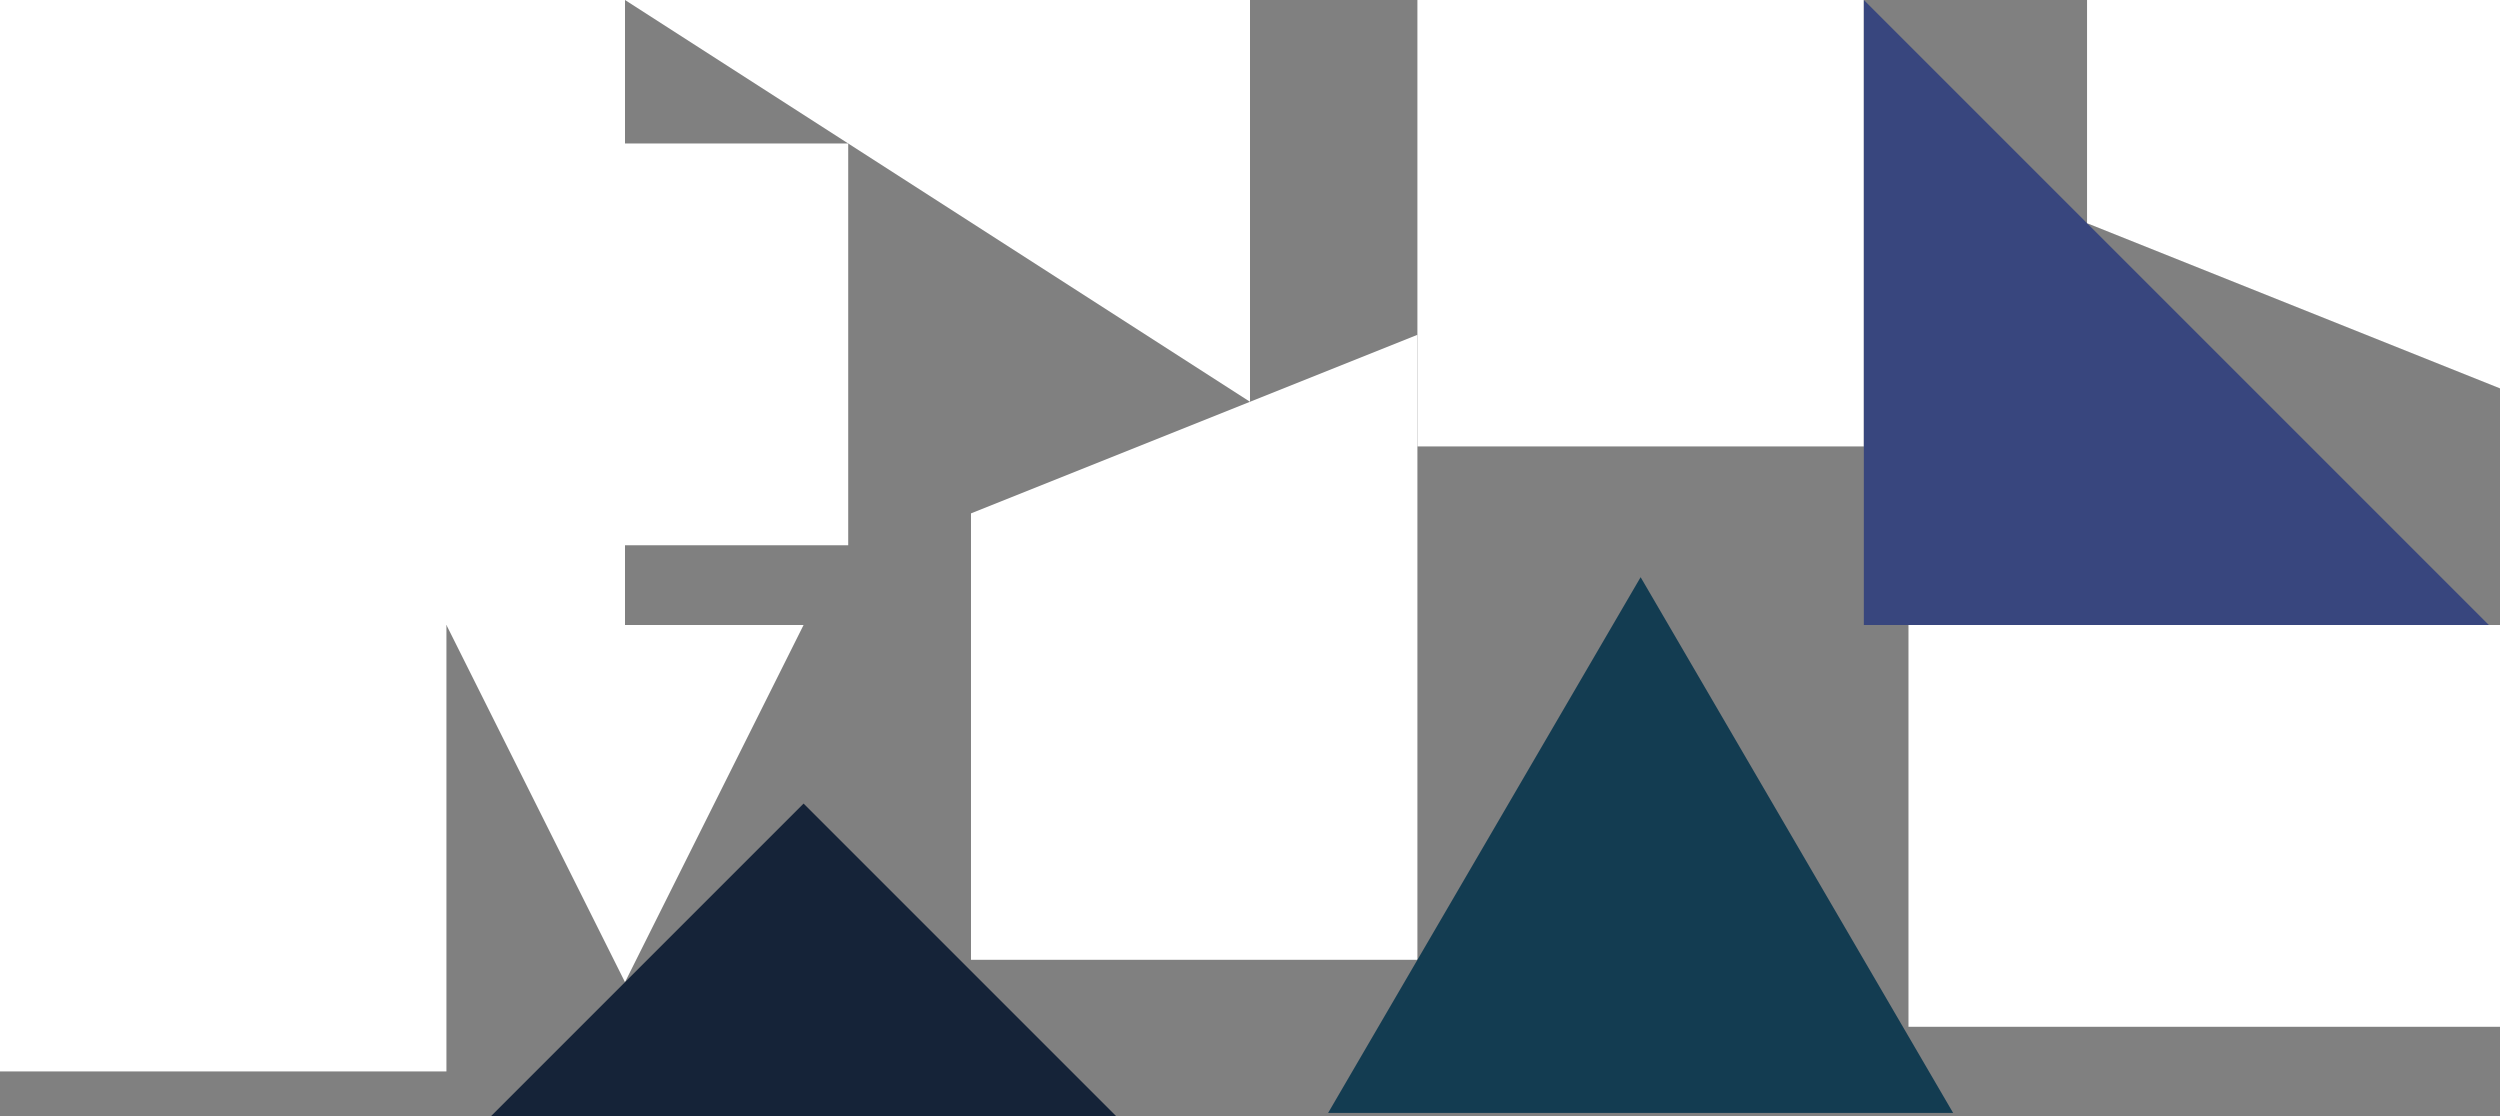 <?xml version="1.0" encoding="UTF-8" standalone="no"?>
<svg    xmlns:dc="http://purl.org/dc/elements/1.1/"   xmlns:cc="http://creativecommons.org/ns#"   xmlns:rdf="http://www.w3.org/1999/02/22-rdf-syntax-ns#"   xmlns:svg="http://www.w3.org/2000/svg"   xmlns="http://www.w3.org/2000/svg"    xmlns:sodipodi="http://sodipodi.sourceforge.net/DTD/sodipodi-0.dtd"   xmlns:inkscape="http://www.inkscape.org/namespaces/inkscape" width="56" height="25">
<rect width="100%" height="100%" fill="#808080" stroke="none"/>
<g>
<path id="path175809" style="fill:#FFFFFFE45438;fill-rule:evenodd;stroke:#000000;stroke-width:0;stroke-linecap:butt;stroke-linejoin:miter;stroke-miterlimit:4;stroke-dasharray:none;stroke-opacity:1" d="m 14,14 -14,0 0,-14 14,0 z"/>
<path id="path175810" style="fill:#FFFFFFEC3C28;fill-rule:evenodd;stroke:#000000;stroke-width:0;stroke-linecap:butt;stroke-linejoin:miter;stroke-miterlimit:4;stroke-dasharray:none;stroke-opacity:1" d="m 10,24 -10,0 0,-10 10,0 z"/>
<path id="path175811" style="fill:#FFFFFFF42014;fill-rule:evenodd;stroke:#000000;stroke-width:0;stroke-linecap:butt;stroke-linejoin:miter;stroke-miterlimit:4;stroke-dasharray:none;stroke-opacity:1" d="m 18,14 -4,8 -4,-8 z"/>
<path id="path175812" style="fill:#FFFFFFF22416;fill-rule:evenodd;stroke:#000000;stroke-width:0;stroke-linecap:butt;stroke-linejoin:miter;stroke-miterlimit:4;stroke-dasharray:none;stroke-opacity:1" d="m 28,0 0,9 -14,-9 z"/>
<path id="path175813" style="fill:#152338;fill-rule:evenodd;stroke:#000000;stroke-width:0;stroke-linecap:butt;stroke-linejoin:miter;stroke-miterlimit:4;stroke-dasharray:none;stroke-opacity:1" d="m 25,25 -14,0 7,-7 z"/>
<path id="path175814" style="fill:#FFFFFFEC5844;fill-rule:evenodd;stroke:#000000;stroke-width:0;stroke-linecap:butt;stroke-linejoin:miter;stroke-miterlimit:4;stroke-dasharray:none;stroke-opacity:1" d="m 31.75,21.5 -10,0 0,-10 10,-4 z"/>
<path id="path175815" style="fill:#FFFFFFEC3C28;fill-rule:evenodd;stroke:#000000;stroke-width:0;stroke-linecap:butt;stroke-linejoin:miter;stroke-miterlimit:4;stroke-dasharray:none;stroke-opacity:1" d="m 41.75,10 -10,0 0,-10 10,0 z"/>
<path id="path175816" style="fill:#133C51;fill-rule:evenodd;stroke:#000000;stroke-width:0;stroke-linecap:butt;stroke-linejoin:miter;stroke-miterlimit:4;stroke-dasharray:none;stroke-opacity:1" d="m 43.75,24.929 -14,0 7,-12 z"/>
<path id="path175817" style="fill:#38467E;fill-rule:evenodd;stroke:#000000;stroke-width:0;stroke-linecap:butt;stroke-linejoin:miter;stroke-miterlimit:4;stroke-dasharray:none;stroke-opacity:1" d="m 55.75,14 -14,0 0,-14 z"/>
<path id="path175818" style="fill:#FFFFFFE4361A;fill-rule:evenodd;stroke:#000000;stroke-width:0;stroke-linecap:butt;stroke-linejoin:miter;stroke-miterlimit:4;stroke-dasharray:none;stroke-opacity:1" d="m 56.75,23 -14,0 0,-9 14,0 z"/>
<path id="path175819" style="fill:#FFFFFFEC321E;fill-rule:evenodd;stroke:#000000;stroke-width:0;stroke-linecap:butt;stroke-linejoin:miter;stroke-miterlimit:4;stroke-dasharray:none;stroke-opacity:1" d="m 56.75,9 -10,-4 0,-5 10,0 z"/>
<path id="path175820" style="fill:#FFFFFFF6362C;fill-rule:evenodd;stroke:#000000;stroke-width:0;stroke-linecap:butt;stroke-linejoin:miter;stroke-miterlimit:4;stroke-dasharray:none;stroke-opacity:1" d="m 19,12.214 -5,0 0,-9 5,0 z"/>
</g>
</svg>